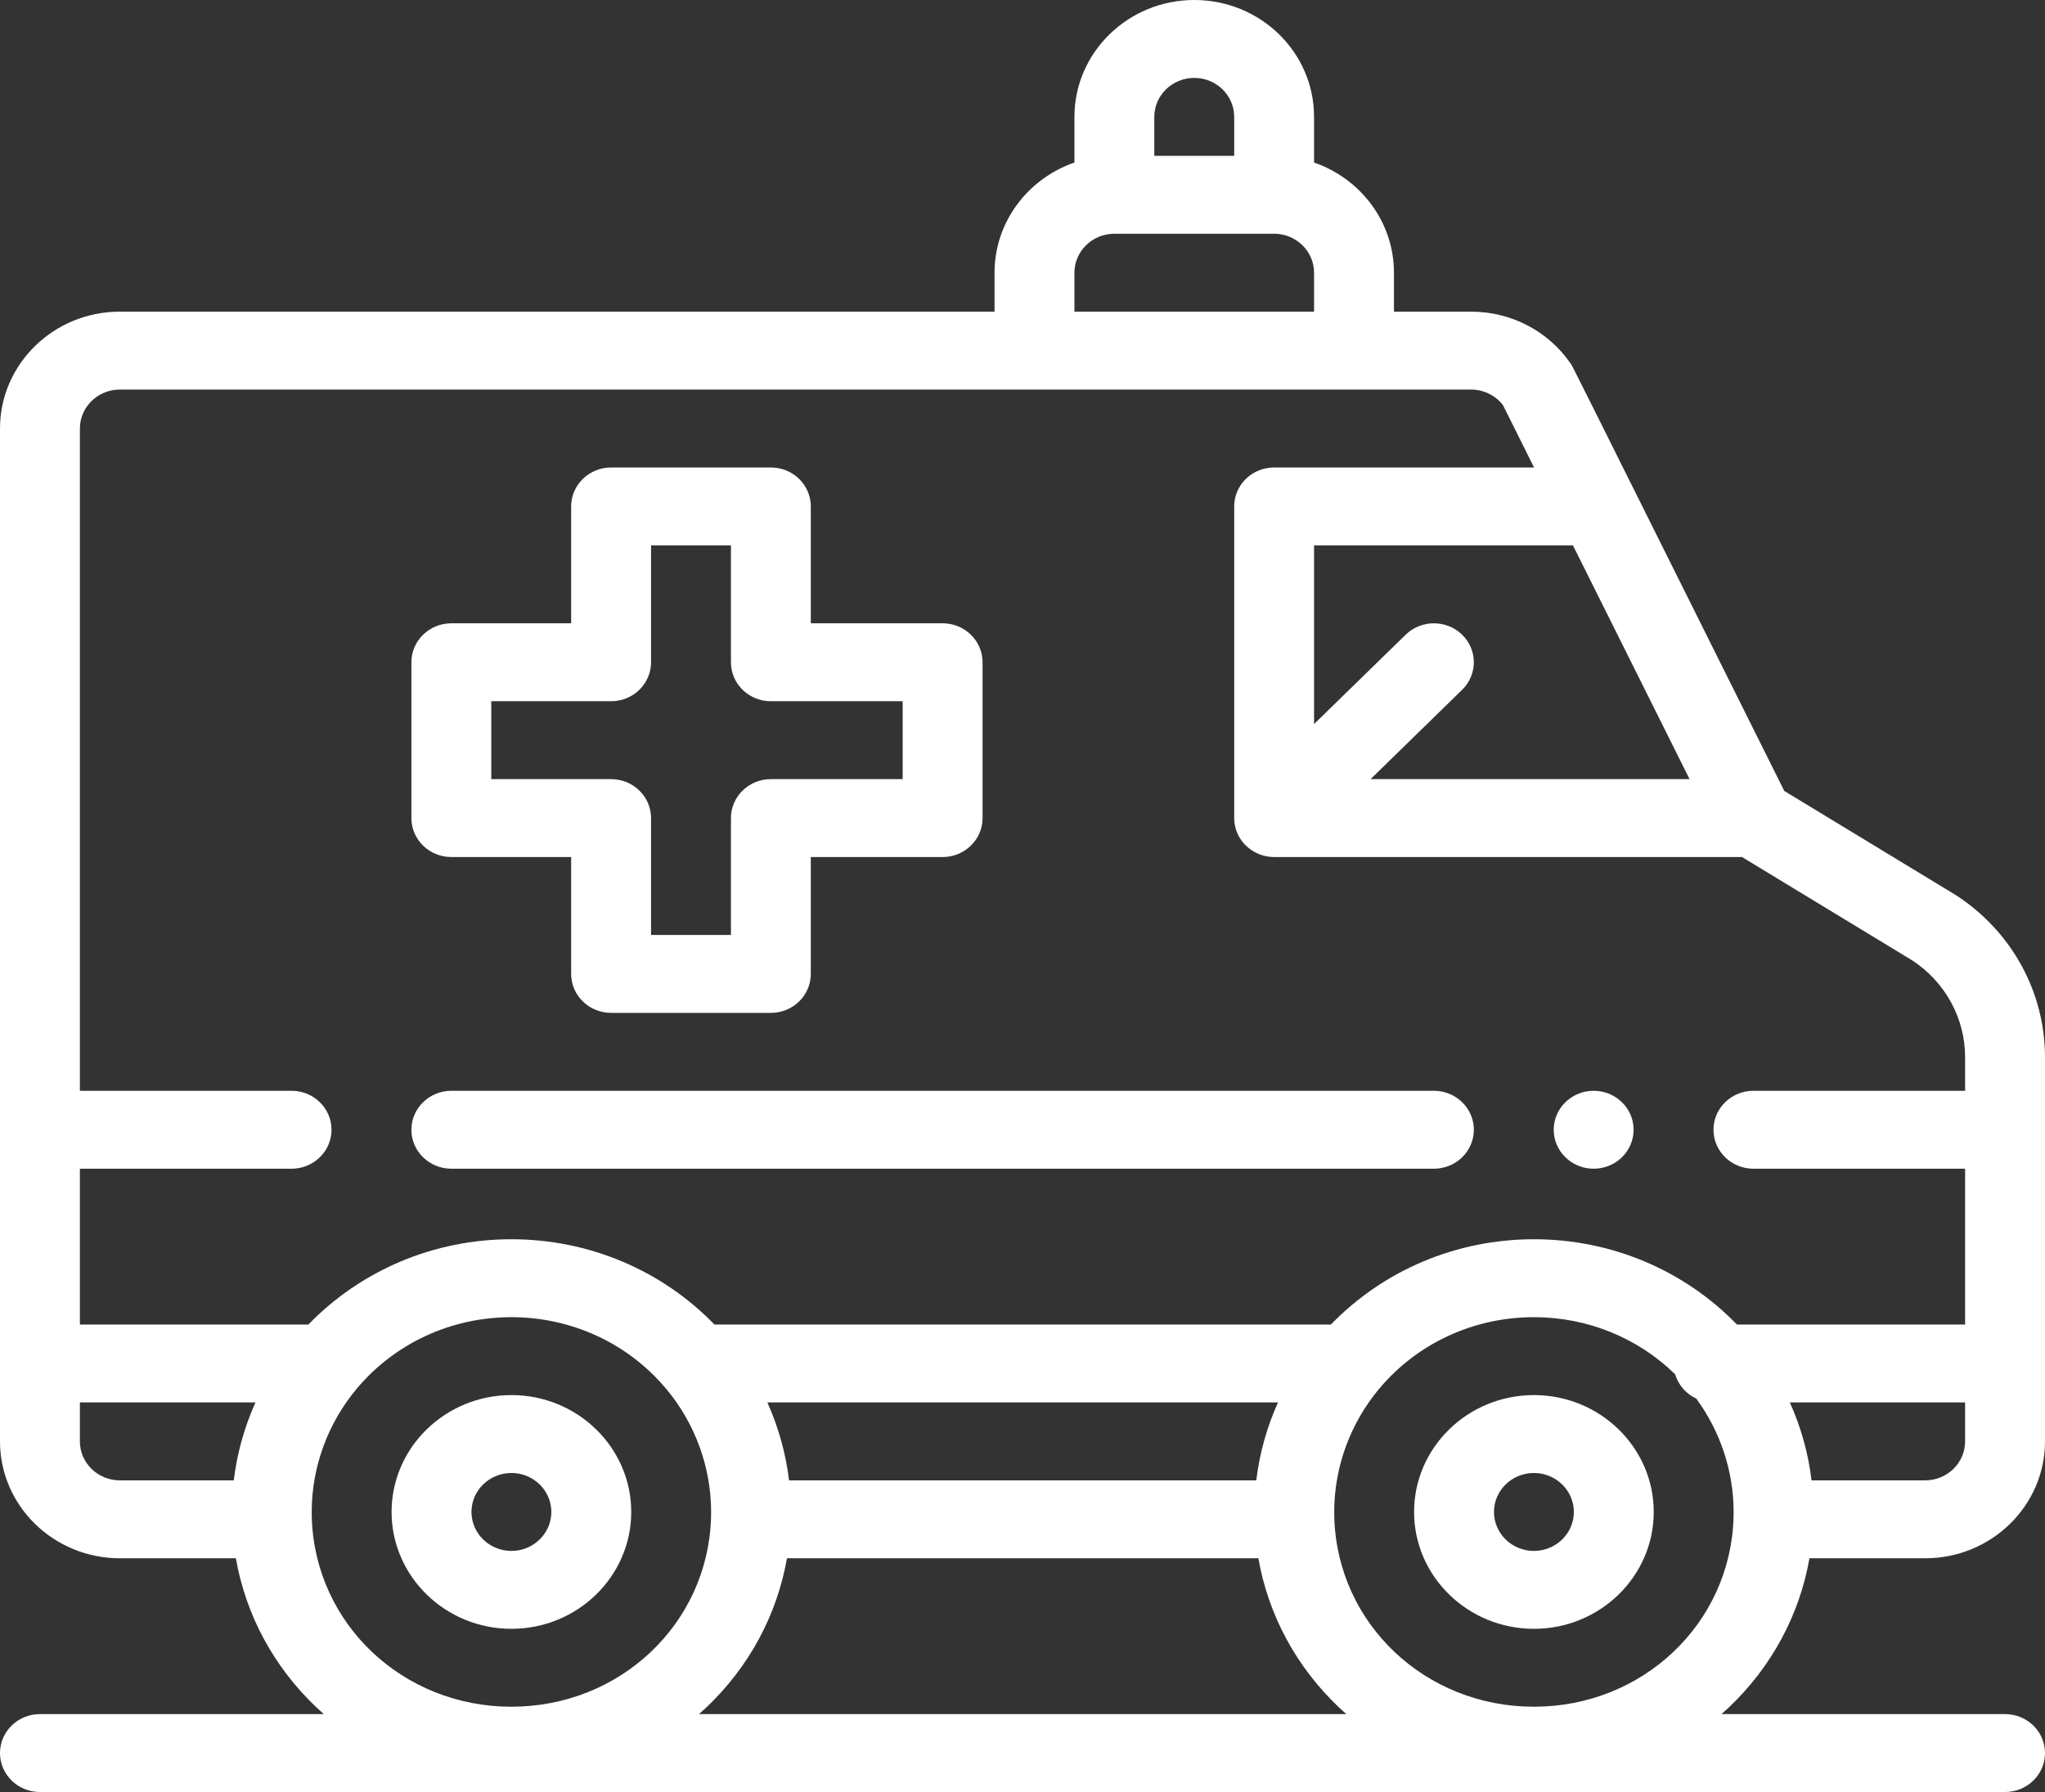 <?xml version="1.0" encoding="UTF-8"?>
<svg width="89px" height="78px" viewBox="0 0 89 78" version="1.1" xmlns="http://www.w3.org/2000/svg" xmlns:xlink="http://www.w3.org/1999/xlink">
    <rect x="0" y="0" width="89" height="78" fill="#333333" stroke="none"/>
    <!-- Generator: Sketch 50.2 (55047) - http://www.bohemiancoding.com/sketch -->
    <title>icon-kesehatan@2x</title>
    <desc>Created with Sketch.</desc>
    <defs></defs>
    <g id="-" stroke="none" stroke-width="1" fill="none" fill-rule="evenodd">
        <g id="Hari-Olahraga-Nsional" transform="translate(-1036, -677)" fill="#FFFFFF">
            <g id="Group-21" transform="translate(960, 621)">
                <g id="ambulance-(1)" transform="translate(76, 56)">
                    <g id="Shape">
                        <path d="M69.543,22.043 L76.311,35.609 L69.543,22.043 Z" fill-rule="nonzero"></path>
                        <path d="M69.357,50.87 C70.317,50.87 71.096,50.11 71.096,49.174 C71.096,48.238 70.317,47.478 69.357,47.478 C68.398,47.478 67.619,48.238 67.619,49.174 C67.619,50.11 68.398,50.87 69.357,50.87 Z" fill-rule="nonzero"></path>
                        <path d="M85.129,38.967 C85.114,38.957 85.099,38.948 85.084,38.939 L77.654,34.428 C67.93,14.933 68.461,15.979 68.36,15.832 C67.391,14.413 65.769,13.565 64.021,13.565 L60.666,13.565 L60.666,11.87 C60.666,9.659 59.213,7.774 57.189,7.074 L57.189,5.087 C57.189,2.276 54.856,0 51.975,0 C49.099,0 46.76,2.282 46.76,5.087 L46.76,7.074 C44.737,7.774 43.283,9.659 43.283,11.87 L43.283,13.565 L5.215,13.565 C2.339,13.565 0,15.847 0,18.652 L0,62.739 C0,65.544 2.339,67.826 5.215,67.826 L10.265,67.826 C10.696,70.29 11.911,72.554 13.78,74.325 C13.882,74.422 13.988,74.515 14.094,74.609 L1.738,74.609 C0.778,74.609 0,75.368 0,76.304 C0,77.241 0.778,78 1.738,78 L87.262,78 C88.222,78 89,77.241 89,76.304 C89,75.368 88.222,74.609 87.262,74.609 L74.92,74.609 C75.026,74.515 75.132,74.422 75.234,74.325 C77.103,72.554 78.318,70.289 78.749,67.826 L83.785,67.826 C86.661,67.826 89,65.544 89,62.739 L89,46.022 C89,43.179 87.553,40.541 85.129,38.967 Z M63.633,27.627 C62.954,26.965 61.854,26.965 61.175,27.627 L57.189,31.515 L57.189,23.739 L68.456,23.739 L73.531,33.913 L59.648,33.913 L63.633,30.025 C64.312,29.363 64.312,28.289 63.633,27.627 Z M50.236,5.087 C50.236,4.152 51.016,3.391 51.975,3.391 C52.934,3.391 53.713,4.151 53.713,5.087 L53.713,6.783 L50.236,6.783 L50.236,5.087 Z M46.76,11.87 C46.76,10.935 47.54,10.174 48.498,10.174 L55.451,10.174 C56.41,10.174 57.189,10.935 57.189,11.87 L57.189,13.565 L46.76,13.565 L46.76,11.87 Z M5.215,16.957 L45.021,16.957 L58.928,16.957 L64.021,16.957 C64.571,16.957 65.083,17.208 65.41,17.634 L66.764,20.348 L55.451,20.348 C54.491,20.348 53.713,21.107 53.713,22.043 L53.713,35.608 C53.712,36.55 54.503,37.304 55.451,37.304 L75.814,37.304 L83.223,41.803 C84.664,42.749 85.523,44.324 85.523,46.022 L85.523,47.478 L76.311,47.478 C75.351,47.478 74.572,48.238 74.572,49.174 C74.572,50.11 75.351,50.87 76.311,50.87 L85.523,50.87 L85.523,57.652 L75.592,57.652 C73.298,55.285 70.125,53.94 66.757,53.94 C63.389,53.94 60.216,55.285 57.922,57.652 L31.093,57.652 C28.8,55.285 25.626,53.94 22.257,53.94 C18.889,53.94 15.716,55.285 13.422,57.652 L3.477,57.652 L3.477,50.87 L12.689,50.87 C13.649,50.87 14.428,50.11 14.428,49.174 C14.428,48.238 13.649,47.478 12.689,47.478 L3.477,47.478 L3.477,18.652 C3.477,17.717 4.256,16.957 5.215,16.957 Z M54.674,64.435 L34.34,64.435 C34.199,63.263 33.88,62.12 33.396,61.043 L55.618,61.043 C55.134,62.12 54.815,63.263 54.674,64.435 Z M3.477,62.739 L3.477,61.043 L11.118,61.043 C10.634,62.12 10.315,63.263 10.174,64.435 L5.215,64.435 C4.256,64.435 3.477,63.674 3.477,62.739 Z M13.57,66.075 C13.567,65.987 13.566,65.898 13.566,65.81 C13.566,63.851 14.268,61.938 15.542,60.425 C17.2,58.459 19.648,57.332 22.257,57.332 C24.866,57.332 27.313,58.459 28.969,60.425 C28.982,60.44 28.996,60.455 29.009,60.47 C30.26,61.977 30.948,63.871 30.948,65.81 C30.948,65.898 30.947,65.987 30.944,66.078 C30.798,70.682 26.982,74.288 22.257,74.288 C17.532,74.288 13.716,70.682 13.57,66.075 Z M30.42,74.609 C30.526,74.515 30.632,74.422 30.734,74.325 C32.603,72.554 33.818,70.289 34.249,67.826 L54.765,67.826 C55.196,70.29 56.411,72.554 58.28,74.325 C58.382,74.422 58.488,74.515 58.594,74.609 L30.42,74.609 Z M66.757,74.288 C62.032,74.288 58.216,70.682 58.07,66.075 C58.067,65.987 58.066,65.898 58.066,65.81 C58.066,63.851 58.768,61.938 60.042,60.425 C61.7,58.459 64.148,57.332 66.757,57.332 C69.083,57.332 71.279,58.23 72.903,59.817 C73.041,60.285 73.38,60.669 73.823,60.876 C74.874,62.31 75.448,64.041 75.448,65.81 C75.448,65.898 75.447,65.987 75.444,66.078 C75.298,70.682 71.482,74.288 66.757,74.288 Z M83.785,64.435 L78.84,64.435 C78.699,63.263 78.38,62.12 77.896,61.043 L85.523,61.043 L85.523,62.739 C85.523,63.674 84.744,64.435 83.785,64.435 Z" fill-rule="nonzero"></path>
                        <path d="M19.643,50.87 L62.404,50.87 C63.364,50.87 64.143,50.11 64.143,49.174 C64.143,48.238 63.364,47.478 62.404,47.478 L19.643,47.478 C18.683,47.478 17.904,48.238 17.904,49.174 C17.904,50.11 18.683,50.87 19.643,50.87 Z" fill-rule="nonzero"></path>
                        <path d="M22.257,70.897 C25.132,70.897 27.472,68.615 27.472,65.81 C27.472,63.005 25.132,60.723 22.257,60.723 C19.381,60.723 17.042,63.005 17.042,65.81 C17.042,68.615 19.381,70.897 22.257,70.897 Z M22.257,64.114 C23.215,64.114 23.995,64.875 23.995,65.81 C23.995,66.745 23.215,67.506 22.257,67.506 C21.298,67.506 20.519,66.745 20.519,65.81 C20.519,64.875 21.298,64.114 22.257,64.114 Z" fill-rule="nonzero"></path>
                        <path d="M66.757,60.723 C63.881,60.723 61.542,63.005 61.542,65.81 C61.542,68.615 63.881,70.897 66.757,70.897 C69.632,70.897 71.972,68.615 71.972,65.81 C71.972,63.005 69.632,60.723 66.757,60.723 Z M66.757,67.506 C65.798,67.506 65.019,66.745 65.019,65.81 C65.019,64.875 65.798,64.114 66.757,64.114 C67.715,64.114 68.495,64.875 68.495,65.81 C68.495,66.745 67.715,67.506 66.757,67.506 Z" fill-rule="nonzero"></path>
                        <path d="M19.643,37.304 L24.857,37.304 L24.857,42.391 C24.857,43.328 25.636,44.087 26.596,44.087 L33.549,44.087 C34.509,44.087 35.287,43.328 35.287,42.391 L35.287,37.304 L41.023,37.304 C41.983,37.304 42.762,36.545 42.762,35.609 L42.762,28.826 C42.762,27.89 41.983,27.13 41.023,27.13 L35.287,27.13 L35.287,22.043 C35.287,21.107 34.509,20.348 33.549,20.348 L26.596,20.348 C25.636,20.348 24.857,21.107 24.857,22.043 L24.857,27.13 L19.643,27.13 C18.683,27.13 17.904,27.89 17.904,28.826 L17.904,35.609 C17.904,36.545 18.683,37.304 19.643,37.304 Z M21.381,30.522 L26.596,30.522 C27.556,30.522 28.334,29.762 28.334,28.826 L28.334,23.739 L31.811,23.739 L31.811,28.826 C31.811,29.762 32.589,30.522 33.549,30.522 L39.285,30.522 L39.285,33.913 L33.549,33.913 C32.589,33.913 31.811,34.672 31.811,35.609 L31.811,40.696 L28.334,40.696 L28.334,35.609 C28.334,34.672 27.556,33.913 26.596,33.913 L21.381,33.913 L21.381,30.522 Z" fill-rule="nonzero"></path>
                    </g>
                </g>
            </g>
        </g>
    </g>
</svg>